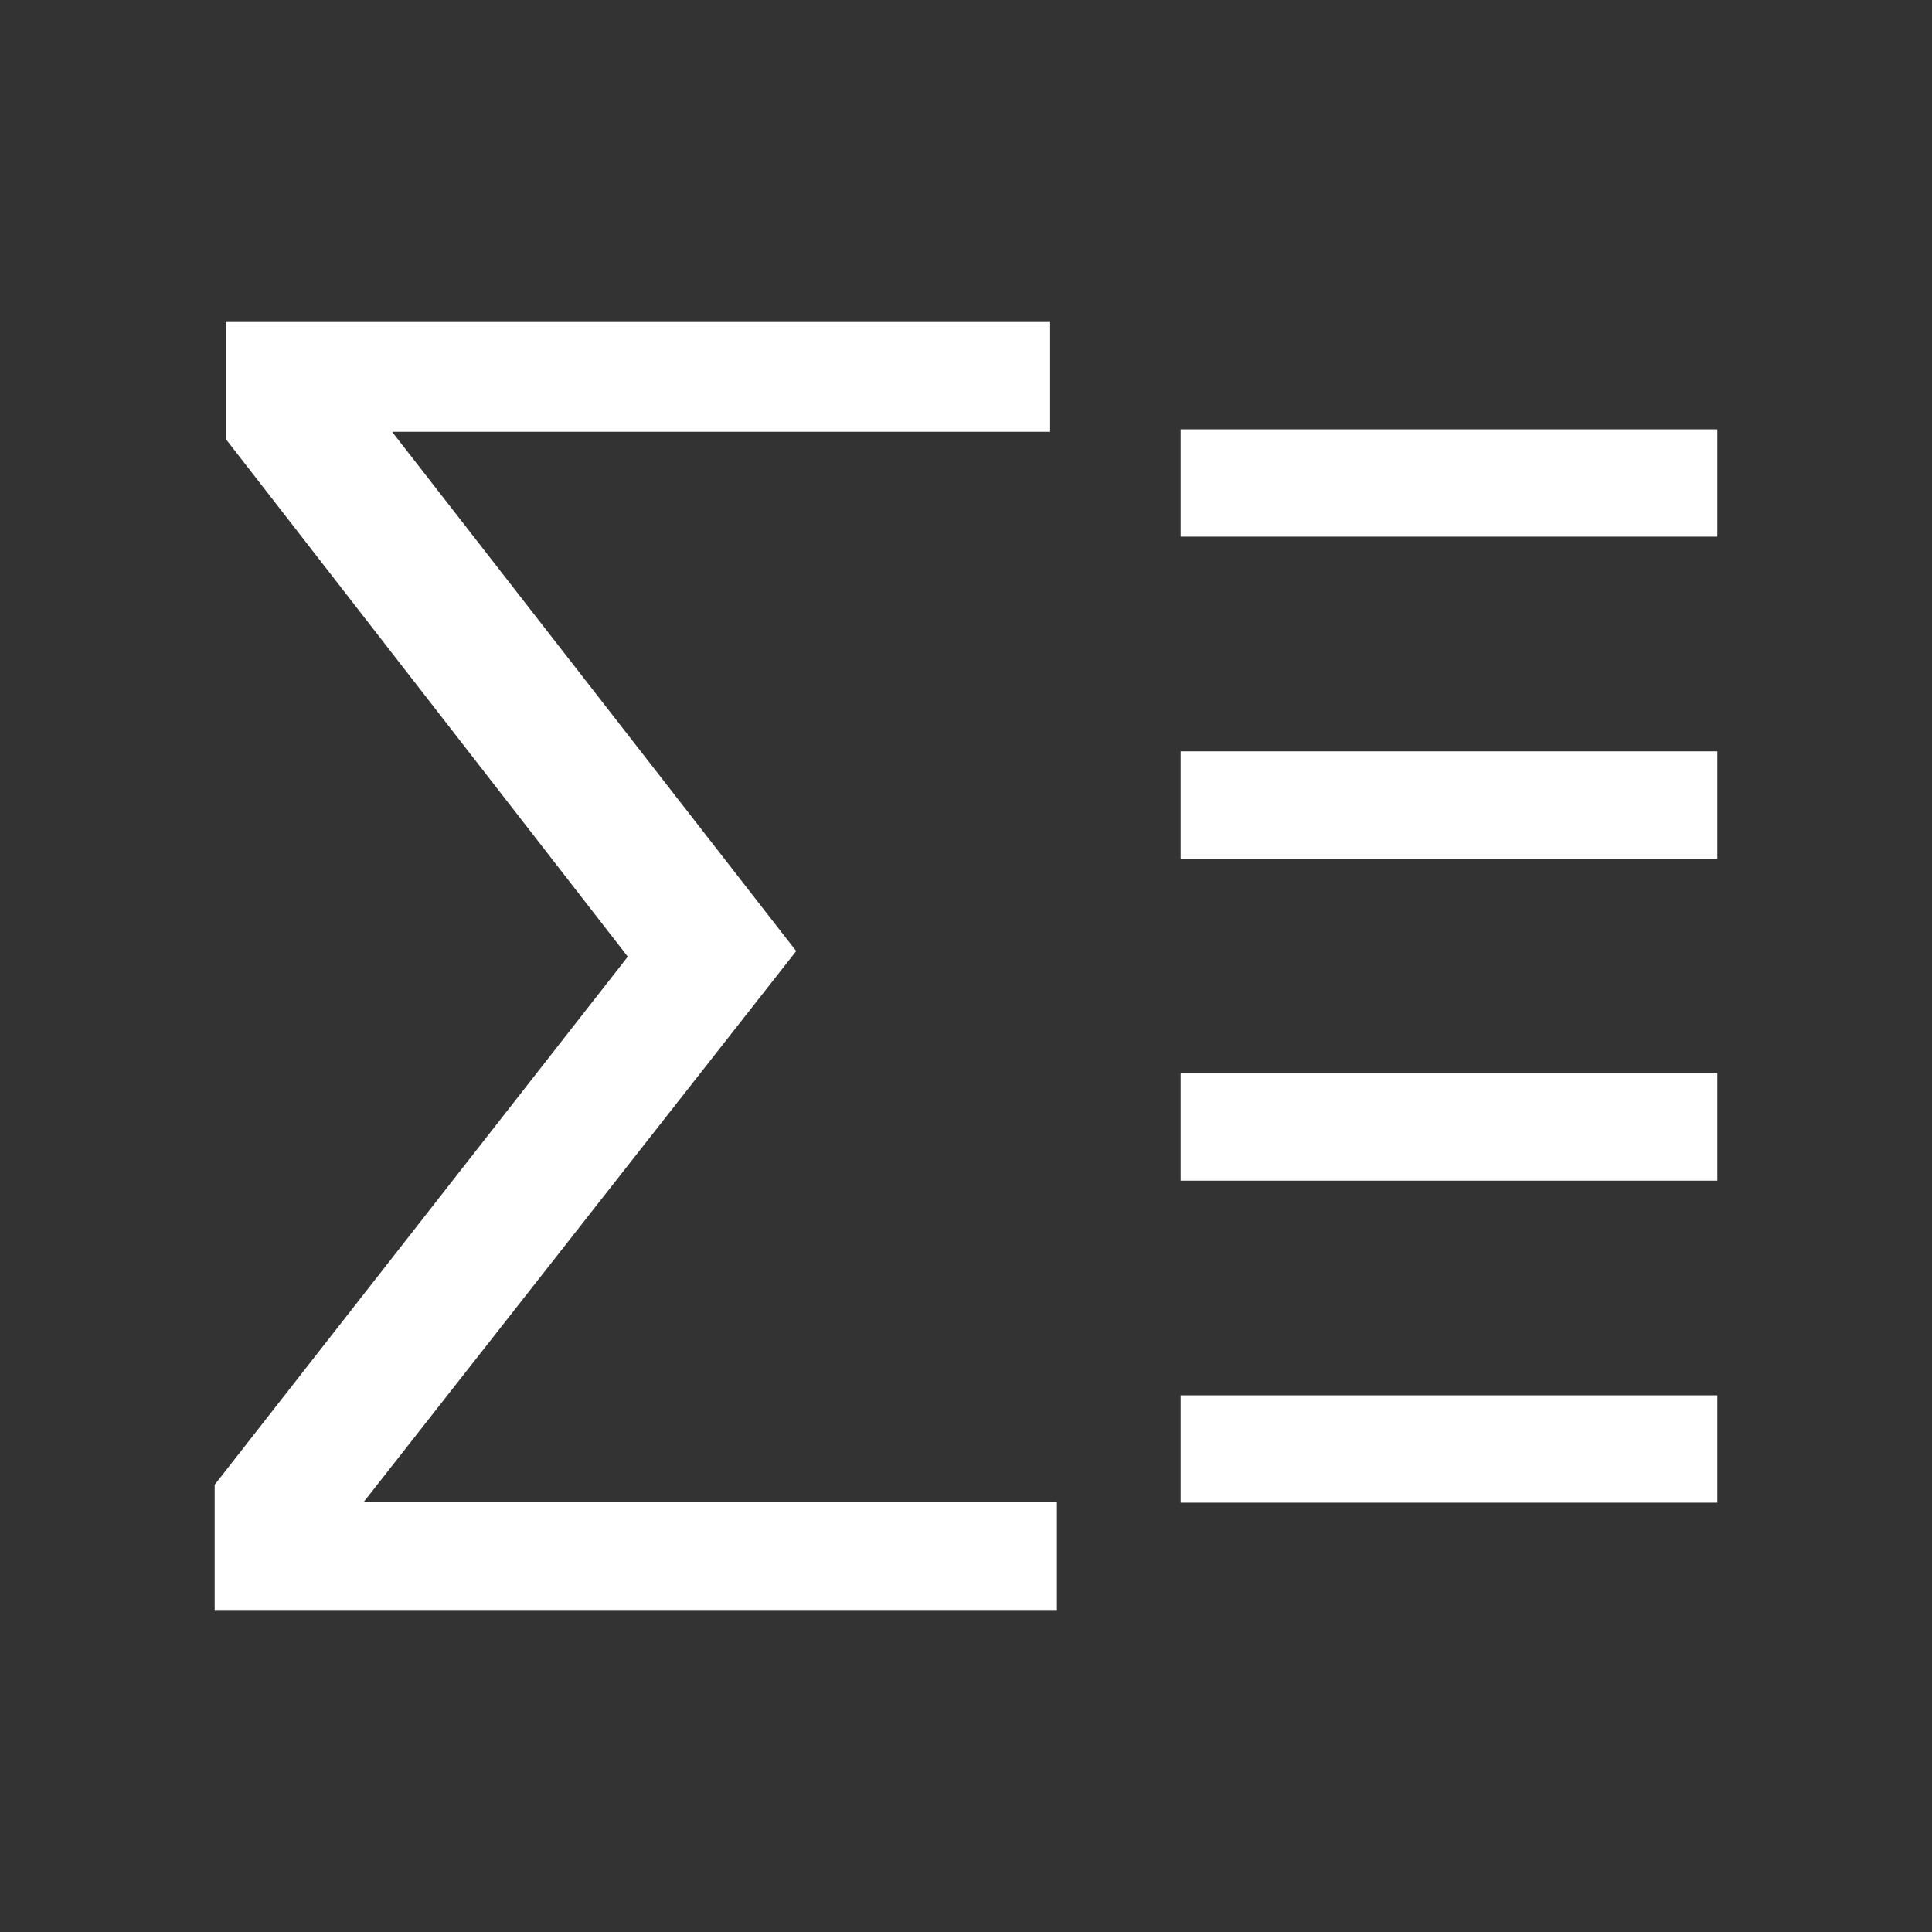 <?xml version="1.0" encoding="utf-8"?>
<!-- Generator: Adobe Illustrator 22.1.0, SVG Export Plug-In . SVG Version: 6.00 Build 0)  -->
<svg version="1.1" id="toolbar" xmlns="http://www.w3.org/2000/svg" xmlns:xlink="http://www.w3.org/1999/xlink" x="0px" y="0px"
	 width="18px" height="18px" viewBox="0 0 18 18" style="enable-background:new 0 0 18 18;" xml:space="preserve">
<rect x="0" y="0" width="18" height="18" fill="#333333" stroke="none"/>
<style type="text/css">
	.st0{fill:#FFFFFF;}
	.st1{fill:#808080;}
	.st2{fill:#636F80;}
	.st3{fill-rule:evenodd;clip-rule:evenodd;fill:#FFFFFF;}
	.st4{fill-rule:evenodd;clip-rule:evenodd;fill:#808080;}
	.st5{fill-rule:evenodd;clip-rule:evenodd;fill:#636F80;}
	.st6{fill:#F7931E;}
</style>
<g id="row-sum_inverted">
	<g>
		<g>
			<path class="st0" d="M2.105,3h7.679v1.023H3.653l3.765,4.838l-4.03,5.133h6.459V15H2v-1.167l3.849-4.92L2.105,4.092V3z"/>
		</g>
	</g>
	<rect x="11" y="4" class="st0" width="5" height="1"/>
	<rect x="11" y="7" class="st0" width="5" height="1"/>
	<rect x="11" y="10" class="st0" width="5" height="1"/>
	<rect x="11" y="13" class="st0" width="5" height="1"/>
</g>
</svg>
